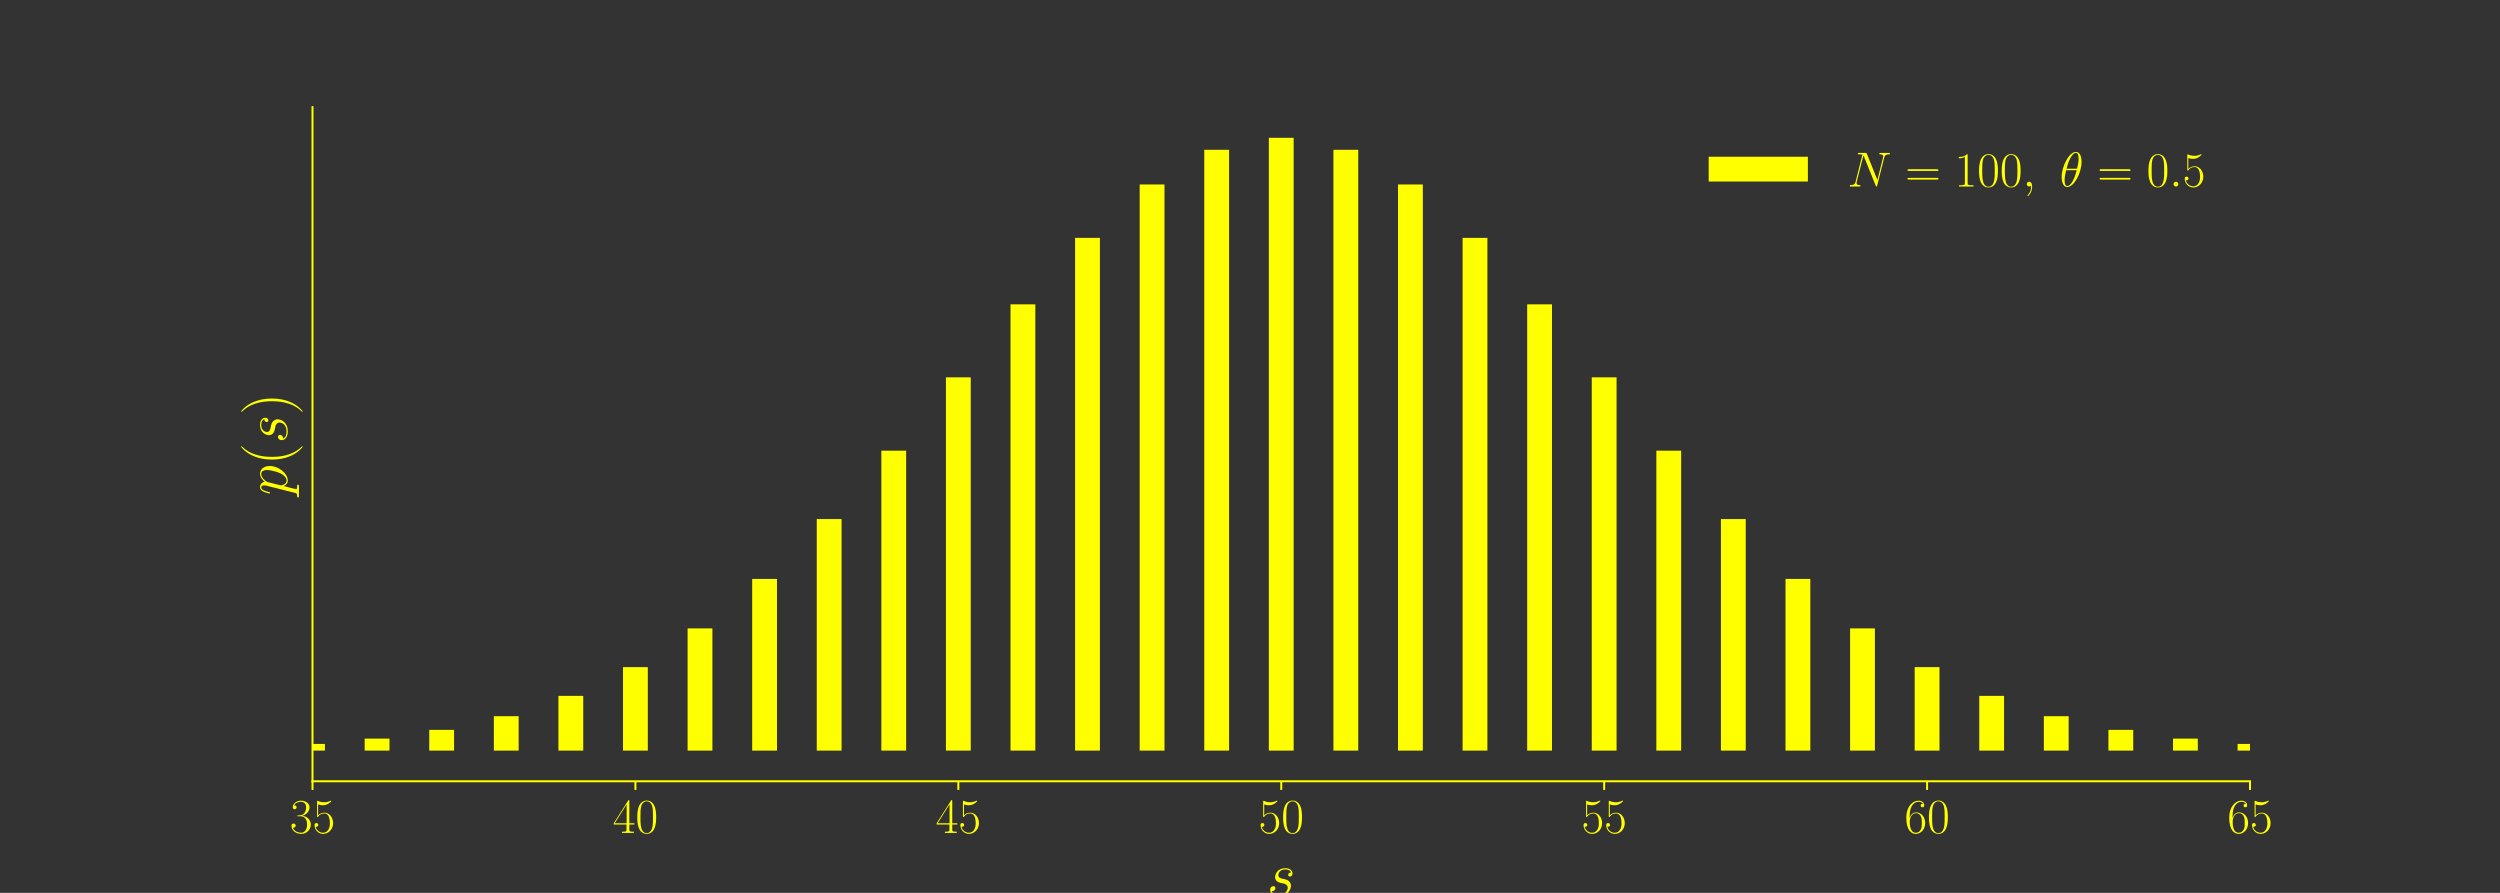 <?xml version="1.0" encoding="utf-8" standalone="no"?>
<!DOCTYPE svg PUBLIC "-//W3C//DTD SVG 1.1//EN"
  "http://www.w3.org/Graphics/SVG/1.1/DTD/svg11.dtd">
<!-- Created with matplotlib (http://matplotlib.org/) -->
<svg height="360pt" version="1.1" viewBox="0 0 1008 360" width="1008pt" xmlns="http://www.w3.org/2000/svg" xmlns:xlink="http://www.w3.org/1999/xlink">
 <rect x="0" y="0" width="1008" height="360" fill="#333333" stroke="none"/>
 <defs>
  <style type="text/css">
*{stroke-linecap:butt;stroke-linejoin:round;}
  </style>
 </defs>
 <g id="figure_1">
  <g id="patch_1">
   <path d="M 0 360 
L 1008 360 
L 1008 0 
L 0 0 
z
" style="fill:none;opacity:0;"/>
  </g>
  <g id="axes_1">
   <g id="matplotlib.axis_1">
    <g id="xtick_1">
     <g id="line2d_1">
      <defs>
       <path d="M 0 0 
L 0 3.5 
" id="m3f5e06e3e7" style="stroke:#ffff00;stroke-width:0.8;"/>
      </defs>
      <g>
       <use style="fill:#ffff00;stroke:#ffff00;stroke-width:0.8;" x="126" xlink:href="#m3f5e06e3e7" y="315"/>
      </g>
     </g>
     <g id="text_1">
      <!-- $35$ -->
      <defs>
       <path d="M 22.094 33.703 
C 31 33.703 34.906 25.969 34.906 17.031 
C 34.906 5 28.5 0.391 22.703 0.391 
C 17.406 0.391 8.797 3.031 6.094 10.828 
C 6.594 10.625 7.094 10.625 7.594 10.625 
C 10 10.625 11.797 12.219 11.797 14.812 
C 11.797 17.703 9.594 19 7.594 19 
C 5.906 19 3.297 18.203 3.297 14.469 
C 3.297 5.234 12.297 -2 22.906 -2 
C 34 -2 42.5 6.719 42.5 16.953 
C 42.5 26.672 34.5 33.703 25 34.797 
C 32.594 36.375 39.906 43.062 39.906 52.016 
C 39.906 59.688 32 65.297 23 65.297 
C 13.906 65.297 5.906 59.828 5.906 52.016 
C 5.906 48.594 8.5 48 9.797 48 
C 11.906 48 13.703 49.297 13.703 51.891 
C 13.703 54.469 11.906 55.766 9.797 55.766 
C 9.406 55.766 8.906 55.766 8.5 55.578 
C 11.406 61.859 19.297 63 22.797 63 
C 26.297 63 32.906 61.328 32.906 51.875 
C 32.906 49.109 32.5 44.188 29.094 39.844 
C 26.094 36 22.703 36 19.406 35.688 
C 18.906 35.688 16.594 35.453 16.203 35.453 
C 15.5 35.359 15.094 35.266 15.094 34.5 
C 15.094 33.797 15.203 33.703 17.203 33.703 
z
" id="CMR17-51"/>
       <path d="M 11.406 57.688 
C 12.406 57.281 16.5 56 20.703 56 
C 30 56 35.094 61.109 38 64.062 
C 38 64.953 38 65.5 37.406 65.5 
C 37.297 65.5 37.094 65.5 36.297 65.047 
C 32.797 63.406 28.703 62.078 23.703 62.078 
C 20.703 62.078 16.203 62.484 11.297 64.672 
C 10.203 65.172 10 65.172 9.906 65.172 
C 9.406 65.172 9.297 65.062 9.297 63.078 
L 9.297 34.422 
C 9.297 32.641 9.297 32.141 10.297 32.141 
C 10.797 32.141 11 32.344 11.5 33.031 
C 14.703 37.516 19.094 39.406 24.094 39.406 
C 27.594 39.406 35.094 37.219 35.094 20.141 
C 35.094 16.953 35.094 11.172 32.094 6.578 
C 29.594 2.484 25.703 0.391 21.406 0.391 
C 14.797 0.391 8.094 5 6.297 12.719 
C 6.703 12.609 7.5 12.422 7.906 12.422 
C 9.203 12.422 11.703 13.125 11.703 16.219 
C 11.703 18.906 9.797 20 7.906 20 
C 5.594 20 4.094 18.594 4.094 15.797 
C 4.094 7.094 11 -2 21.594 -2 
C 31.906 -2 41.703 6.875 41.703 19.75 
C 41.703 31.719 33.906 41 24.203 41 
C 19.094 41 14.797 39.109 11.406 35.531 
z
" id="CMR17-53"/>
      </defs>
      <g style="fill:#ffff00;" transform="translate(116.862 335.837)scale(0.2 -0.2)">
       <use transform="scale(0.996)" xlink:href="#CMR17-51"/>
       <use transform="translate(45.69 0)scale(0.996)" xlink:href="#CMR17-53"/>
      </g>
     </g>
    </g>
    <g id="xtick_2">
     <g id="line2d_2">
      <g>
       <use style="fill:#ffff00;stroke:#ffff00;stroke-width:0.8;" x="256.2" xlink:href="#m3f5e06e3e7" y="315"/>
      </g>
     </g>
     <g id="text_2">
      <!-- $40$ -->
      <defs>
       <path d="M 33.594 64.406 
C 33.594 66.5 33.5 66.5 31.703 66.5 
L 2 19.594 
L 2 17 
L 27.797 17 
L 27.797 7.141 
C 27.797 3.5 27.594 2.5 20.594 2.5 
L 18.703 2.5 
L 18.703 0 
C 21.906 0 27.297 0 30.703 0 
C 34.094 0 39.5 0 42.703 0 
L 42.703 2.5 
L 40.797 2.5 
C 33.797 2.5 33.594 3.5 33.594 7.141 
L 33.594 17 
L 43.797 17 
L 43.797 19.594 
L 33.594 19.594 
z
M 28.094 57.859 
L 28.094 19.594 
L 4 19.594 
z
" id="CMR17-52"/>
       <path d="M 42 31.641 
C 42 37.75 41.906 48.125 37.703 56.109 
C 34 63.109 28.094 65.594 22.906 65.594 
C 18.094 65.594 12 63.406 8.203 56.203 
C 4.203 48.719 3.797 39.438 3.797 31.641 
C 3.797 25.953 3.906 17.281 7 9.672 
C 11.297 -0.609 19 -2 22.906 -2 
C 27.5 -2 34.5 -0.109 38.594 9.375 
C 41.594 16.281 42 24.359 42 31.641 
z
M 22.906 -0.406 
C 16.5 -0.406 12.703 5.078 11.297 12.688 
C 10.203 18.562 10.203 27.156 10.203 32.75 
C 10.203 40.438 10.203 46.828 11.5 52.922 
C 13.406 61.391 19 64 22.906 64 
C 27 64 32.297 61.297 34.203 53.125 
C 35.5 47.438 35.594 40.734 35.594 32.75 
C 35.594 26.25 35.594 18.266 34.406 12.375 
C 32.297 1.484 26.406 -0.406 22.906 -0.406 
z
" id="CMR17-48"/>
      </defs>
      <g style="fill:#ffff00;" transform="translate(247.062 335.837)scale(0.2 -0.2)">
       <use transform="scale(0.996)" xlink:href="#CMR17-52"/>
       <use transform="translate(45.69 0)scale(0.996)" xlink:href="#CMR17-48"/>
      </g>
     </g>
    </g>
    <g id="xtick_3">
     <g id="line2d_3">
      <g>
       <use style="fill:#ffff00;stroke:#ffff00;stroke-width:0.8;" x="386.4" xlink:href="#m3f5e06e3e7" y="315"/>
      </g>
     </g>
     <g id="text_3">
      <!-- $45$ -->
      <g style="fill:#ffff00;" transform="translate(377.262 335.837)scale(0.2 -0.2)">
       <use transform="scale(0.996)" xlink:href="#CMR17-52"/>
       <use transform="translate(45.69 0)scale(0.996)" xlink:href="#CMR17-53"/>
      </g>
     </g>
    </g>
    <g id="xtick_4">
     <g id="line2d_4">
      <g>
       <use style="fill:#ffff00;stroke:#ffff00;stroke-width:0.8;" x="516.6" xlink:href="#m3f5e06e3e7" y="315"/>
      </g>
     </g>
     <g id="text_4">
      <!-- $50$ -->
      <g style="fill:#ffff00;" transform="translate(507.462 335.837)scale(0.2 -0.2)">
       <use transform="scale(0.996)" xlink:href="#CMR17-53"/>
       <use transform="translate(45.69 0)scale(0.996)" xlink:href="#CMR17-48"/>
      </g>
     </g>
    </g>
    <g id="xtick_5">
     <g id="line2d_5">
      <g>
       <use style="fill:#ffff00;stroke:#ffff00;stroke-width:0.8;" x="646.8" xlink:href="#m3f5e06e3e7" y="315"/>
      </g>
     </g>
     <g id="text_5">
      <!-- $55$ -->
      <g style="fill:#ffff00;" transform="translate(637.662 335.837)scale(0.2 -0.2)">
       <use transform="scale(0.996)" xlink:href="#CMR17-53"/>
       <use transform="translate(45.69 0)scale(0.996)" xlink:href="#CMR17-53"/>
      </g>
     </g>
    </g>
    <g id="xtick_6">
     <g id="line2d_6">
      <g>
       <use style="fill:#ffff00;stroke:#ffff00;stroke-width:0.8;" x="777" xlink:href="#m3f5e06e3e7" y="315"/>
      </g>
     </g>
     <g id="text_6">
      <!-- $60$ -->
      <defs>
       <path d="M 10.594 34 
C 10.594 57.656 21.797 63 28.297 63 
C 30.406 63 35.5 62.641 37.5 59 
C 35.906 59 32.906 59 32.906 55.516 
C 32.906 52.828 35.094 51.922 36.5 51.922 
C 37.406 51.922 40.094 52.312 40.094 55.625 
C 40.094 61.781 35.094 65.297 28.203 65.297 
C 16.297 65.297 3.797 52.969 3.797 31 
C 3.797 3.953 15.094 -2 23.094 -2 
C 32.797 -2 42 6.672 42 20.047 
C 42 32.516 33.906 41.594 23.703 41.594 
C 17.594 41.594 13.094 37.609 10.594 30.625 
z
M 23.094 0.391 
C 10.797 0.391 10.797 18.75 10.797 22.438 
C 10.797 29.625 14.203 40 23.5 40 
C 25.203 40 30.094 40 33.406 33.125 
C 35.203 29.219 35.203 25.141 35.203 20.141 
C 35.203 14.75 35.203 10.781 33.094 6.781 
C 30.906 2.672 27.703 0.391 23.094 0.391 
z
" id="CMR17-54"/>
      </defs>
      <g style="fill:#ffff00;" transform="translate(767.862 335.837)scale(0.2 -0.2)">
       <use transform="scale(0.996)" xlink:href="#CMR17-54"/>
       <use transform="translate(45.69 0)scale(0.996)" xlink:href="#CMR17-48"/>
      </g>
     </g>
    </g>
    <g id="xtick_7">
     <g id="line2d_7">
      <g>
       <use style="fill:#ffff00;stroke:#ffff00;stroke-width:0.8;" x="907.2" xlink:href="#m3f5e06e3e7" y="315"/>
      </g>
     </g>
     <g id="text_7">
      <!-- $65$ -->
      <g style="fill:#ffff00;" transform="translate(898.062 335.837)scale(0.2 -0.2)">
       <use transform="scale(0.996)" xlink:href="#CMR17-54"/>
       <use transform="translate(45.69 0)scale(0.996)" xlink:href="#CMR17-53"/>
      </g>
     </g>
    </g>
    <g id="text_8">
     <!-- $s$ -->
     <defs>
      <path d="M 22.797 20 
C 24.5 19.703 27.203 19.109 27.797 19 
C 29.094 18.625 33.594 17.031 33.594 12.234 
C 33.594 9.156 30.797 1.094 19.203 1.094 
C 17.094 1.094 9.594 1.094 7.594 6.812 
C 11.594 6.312 13.594 9.422 13.594 11.641 
C 13.594 13.75 12.203 14.844 10.203 14.844 
C 8 14.844 5.094 13.141 5.094 8.625 
C 5.094 2.703 11.094 -1 19.094 -1 
C 34.297 -1 38.797 10.172 38.797 15.375 
C 38.797 16.859 38.797 19.656 35.594 22.844 
C 33.094 25.25 30.703 25.75 25.297 26.844 
C 22.594 27.438 18.297 28.344 18.297 32.828 
C 18.297 34.828 20.094 42.016 29.594 42.016 
C 33.797 42.016 37.906 40.453 38.906 37 
C 34.5 37 34.297 33.203 34.297 33.109 
C 34.297 31 36.203 30.406 37.094 30.406 
C 38.5 30.406 41.297 31.484 41.297 35.641 
C 41.297 39.766 37.5 44 29.703 44 
C 16.594 44 13.094 33.75 13.094 29.672 
C 13.094 22.094 20.5 20.5 22.797 20 
z
" id="CMMI12-115"/>
     </defs>
     <g style="fill:#ffff00;" transform="translate(510.856 361.009)scale(0.25 -0.25)">
      <use transform="scale(0.996)" xlink:href="#CMMI12-115"/>
     </g>
    </g>
   </g>
   <g id="matplotlib.axis_2">
    <g id="text_9">
     <!-- $p(s)$ -->
     <defs>
      <path d="M 4.297 -12.328 
C 3.594 -15.312 3.203 -16.109 -0.906 -16.109 
C -2.094 -16.109 -3.094 -16.109 -3.094 -18 
C -3.094 -18.203 -3 -19 -1.906 -19 
C -0.594 -19 0.797 -19 2.094 -19 
L 6.406 -19 
C 8.5 -19 13.594 -19 15.703 -19 
C 16.297 -19 17.5 -19 17.5 -17.203 
C 17.5 -16.109 16.797 -16.109 15.094 -16.109 
C 10.5 -16.109 10.203 -15.422 10.203 -14.641 
C 10.203 -13.453 14.703 3.422 15.297 5.688 
C 16.406 2.891 19.094 -1 24.297 -1 
C 35.594 -1 47.797 13.672 47.797 28.344 
C 47.797 37.516 42.594 44 35.094 44 
C 28.703 44 23.297 37.812 22.203 36.422 
C 21.406 41.406 17.5 44 13.5 44 
C 10.594 44 8.297 42.609 6.406 38.812 
C 4.594 35.219 3.203 29.141 3.203 28.734 
C 3.203 28.344 3.594 27.844 4.297 27.844 
C 5.094 27.844 5.203 27.938 5.797 30.234 
C 7.297 36.125 9.203 42.016 13.203 42.016 
C 15.5 42.016 16.297 40.422 16.297 37.453 
C 16.297 35.078 16 34.078 15.594 32.297 
z
M 21.594 31.141 
C 22.297 33.922 25.094 36.828 26.703 38.219 
C 27.797 39.219 31.094 42.016 34.906 42.016 
C 39.297 42.016 41.297 37.625 41.297 32.438 
C 41.297 27.641 38.5 16.359 36 11.172 
C 33.5 5.781 28.906 1 24.297 1 
C 17.5 1 16.406 9.578 16.406 9.984 
C 16.406 10.281 16.594 11.078 16.703 11.578 
z
" id="CMMI12-112"/>
      <path d="M 30.594 -24.391 
C 30.594 -24.297 30.594 -24.094 30.297 -23.797 
C 25.703 -19.125 13.406 -6.359 13.406 24.703 
C 13.406 55.766 25.5 68.422 30.406 73.391 
C 30.406 73.5 30.594 73.703 30.594 74 
C 30.594 74.297 30.297 74.5 29.906 74.5 
C 28.797 74.5 20.297 67.125 15.406 56.156 
C 10.406 45.109 9 34.359 9 24.812 
C 9 17.625 9.703 5.484 15.703 -7.359 
C 20.5 -17.734 28.703 -25 29.906 -25 
C 30.406 -25 30.594 -24.797 30.594 -24.391 
z
" id="CMR17-40"/>
      <path d="M 26.297 24.703 
C 26.297 31.875 25.594 44.016 19.594 56.859 
C 14.797 67.234 6.594 74.5 5.406 74.5 
C 5.094 74.5 4.703 74.391 4.703 73.891 
C 4.703 73.703 4.797 73.594 4.906 73.391 
C 9.703 68.406 21.906 55.75 21.906 24.75 
C 21.906 -6.359 9.797 -19.016 4.906 -24.016 
C 4.797 -24.203 4.703 -24.312 4.703 -24.5 
C 4.703 -25 5.094 -25 5.406 -25 
C 6.5 -25 15 -17.625 19.906 -6.656 
C 24.906 4.391 26.297 15.141 26.297 24.703 
z
" id="CMR17-41"/>
     </defs>
     <g style="fill:#ffff00;" transform="translate(115.794 199.784)rotate(-90)scale(0.25 -0.25)">
      <use transform="scale(0.996)" xlink:href="#CMMI12-112"/>
      <use transform="translate(48.96 0)scale(0.996)" xlink:href="#CMR17-40"/>
      <use transform="translate(84.24 0)scale(0.996)" xlink:href="#CMMI12-115"/>
      <use transform="translate(130.19 0)scale(0.996)" xlink:href="#CMR17-41"/>
     </g>
    </g>
   </g>
   <g id="LineCollection_1">
    <path clip-path="url(#pe90d1d09ed)" style="fill:none;stroke:#ffff00;stroke-width:10;"/>
    <path clip-path="url(#pe90d1d09ed)" style="fill:none;stroke:#ffff00;stroke-width:10;"/>
    <path clip-path="url(#pe90d1d09ed)" style="fill:none;stroke:#ffff00;stroke-width:10;"/>
    <path clip-path="url(#pe90d1d09ed)" style="fill:none;stroke:#ffff00;stroke-width:10;"/>
    <path clip-path="url(#pe90d1d09ed)" style="fill:none;stroke:#ffff00;stroke-width:10;"/>
    <path clip-path="url(#pe90d1d09ed)" style="fill:none;stroke:#ffff00;stroke-width:10;"/>
    <path clip-path="url(#pe90d1d09ed)" style="fill:none;stroke:#ffff00;stroke-width:10;"/>
    <path clip-path="url(#pe90d1d09ed)" style="fill:none;stroke:#ffff00;stroke-width:10;"/>
    <path clip-path="url(#pe90d1d09ed)" style="fill:none;stroke:#ffff00;stroke-width:10;"/>
    <path clip-path="url(#pe90d1d09ed)" style="fill:none;stroke:#ffff00;stroke-width:10;"/>
    <path clip-path="url(#pe90d1d09ed)" style="fill:none;stroke:#ffff00;stroke-width:10;"/>
    <path clip-path="url(#pe90d1d09ed)" style="fill:none;stroke:#ffff00;stroke-width:10;"/>
    <path clip-path="url(#pe90d1d09ed)" style="fill:none;stroke:#ffff00;stroke-width:10;"/>
    <path clip-path="url(#pe90d1d09ed)" style="fill:none;stroke:#ffff00;stroke-width:10;"/>
    <path clip-path="url(#pe90d1d09ed)" style="fill:none;stroke:#ffff00;stroke-width:10;"/>
    <path clip-path="url(#pe90d1d09ed)" style="fill:none;stroke:#ffff00;stroke-width:10;"/>
    <path clip-path="url(#pe90d1d09ed)" style="fill:none;stroke:#ffff00;stroke-width:10;"/>
    <path clip-path="url(#pe90d1d09ed)" style="fill:none;stroke:#ffff00;stroke-width:10;"/>
    <path clip-path="url(#pe90d1d09ed)" style="fill:none;stroke:#ffff00;stroke-width:10;"/>
    <path clip-path="url(#pe90d1d09ed)" style="fill:none;stroke:#ffff00;stroke-width:10;"/>
    <path clip-path="url(#pe90d1d09ed)" style="fill:none;stroke:#ffff00;stroke-width:10;"/>
    <path clip-path="url(#pe90d1d09ed)" style="fill:none;stroke:#ffff00;stroke-width:10;"/>
    <path clip-path="url(#pe90d1d09ed)" style="fill:none;stroke:#ffff00;stroke-width:10;"/>
    <path clip-path="url(#pe90d1d09ed)" style="fill:none;stroke:#ffff00;stroke-width:10;"/>
    <path clip-path="url(#pe90d1d09ed)" style="fill:none;stroke:#ffff00;stroke-width:10;"/>
    <path clip-path="url(#pe90d1d09ed)" style="fill:none;stroke:#ffff00;stroke-width:10;"/>
    <path clip-path="url(#pe90d1d09ed)" style="fill:none;stroke:#ffff00;stroke-width:10;"/>
    <path clip-path="url(#pe90d1d09ed)" style="fill:none;stroke:#ffff00;stroke-width:10;"/>
    <path clip-path="url(#pe90d1d09ed)" style="fill:none;stroke:#ffff00;stroke-width:10;"/>
    <path clip-path="url(#pe90d1d09ed)" style="fill:none;stroke:#ffff00;stroke-width:10;"/>
    <path clip-path="url(#pe90d1d09ed)" style="fill:none;stroke:#ffff00;stroke-width:10;"/>
    <path clip-path="url(#pe90d1d09ed)" d="M 21.84 302.645 
L 21.84 302.483 
" style="fill:none;stroke:#ffff00;stroke-width:10;"/>
    <path clip-path="url(#pe90d1d09ed)" d="M 47.88 302.645 
L 47.88 302.295 
" style="fill:none;stroke:#ffff00;stroke-width:10;"/>
    <path clip-path="url(#pe90d1d09ed)" d="M 73.92 302.645 
L 73.92 301.924 
" style="fill:none;stroke:#ffff00;stroke-width:10;"/>
    <path clip-path="url(#pe90d1d09ed)" d="M 99.96 302.645 
L 99.96 301.223 
" style="fill:none;stroke:#ffff00;stroke-width:10;"/>
    <path clip-path="url(#pe90d1d09ed)" d="M 126 302.645 
L 126 299.964 
" style="fill:none;stroke:#ffff00;stroke-width:10;"/>
    <path clip-path="url(#pe90d1d09ed)" d="M 152.04 302.645 
L 152.04 297.803 
" style="fill:none;stroke:#ffff00;stroke-width:10;"/>
    <path clip-path="url(#pe90d1d09ed)" d="M 178.08 302.645 
L 178.08 294.27 
" style="fill:none;stroke:#ffff00;stroke-width:10;"/>
    <path clip-path="url(#pe90d1d09ed)" d="M 204.12 302.645 
L 204.12 288.759 
" style="fill:none;stroke:#ffff00;stroke-width:10;"/>
    <path clip-path="url(#pe90d1d09ed)" d="M 230.16 302.645 
L 230.16 280.57 
" style="fill:none;stroke:#ffff00;stroke-width:10;"/>
    <path clip-path="url(#pe90d1d09ed)" d="M 256.2 302.645 
L 256.2 268.98 
" style="fill:none;stroke:#ffff00;stroke-width:10;"/>
    <path clip-path="url(#pe90d1d09ed)" d="M 282.24 302.645 
L 282.24 253.379 
" style="fill:none;stroke:#ffff00;stroke-width:10;"/>
    <path clip-path="url(#pe90d1d09ed)" d="M 308.28 302.645 
L 308.28 233.437 
" style="fill:none;stroke:#ffff00;stroke-width:10;"/>
    <path clip-path="url(#pe90d1d09ed)" d="M 334.32 302.645 
L 334.32 209.295 
" style="fill:none;stroke:#ffff00;stroke-width:10;"/>
    <path clip-path="url(#pe90d1d09ed)" d="M 360.36 302.645 
L 360.36 181.714 
" style="fill:none;stroke:#ffff00;stroke-width:10;"/>
    <path clip-path="url(#pe90d1d09ed)" d="M 386.4 302.645 
L 386.4 152.153 
" style="fill:none;stroke:#ffff00;stroke-width:10;"/>
    <path clip-path="url(#pe90d1d09ed)" d="M 412.44 302.645 
L 412.44 122.709 
" style="fill:none;stroke:#ffff00;stroke-width:10;"/>
    <path clip-path="url(#pe90d1d09ed)" d="M 438.48 302.645 
L 438.48 95.91 
" style="fill:none;stroke:#ffff00;stroke-width:10;"/>
    <path clip-path="url(#pe90d1d09ed)" d="M 464.52 302.645 
L 464.52 74.375 
" style="fill:none;stroke:#ffff00;stroke-width:10;"/>
    <path clip-path="url(#pe90d1d09ed)" d="M 490.56 302.645 
L 490.56 60.399 
" style="fill:none;stroke:#ffff00;stroke-width:10;"/>
    <path clip-path="url(#pe90d1d09ed)" d="M 516.6 302.645 
L 516.6 55.555 
" style="fill:none;stroke:#ffff00;stroke-width:10;"/>
    <path clip-path="url(#pe90d1d09ed)" d="M 542.64 302.645 
L 542.64 60.399 
" style="fill:none;stroke:#ffff00;stroke-width:10;"/>
    <path clip-path="url(#pe90d1d09ed)" d="M 568.68 302.645 
L 568.68 74.375 
" style="fill:none;stroke:#ffff00;stroke-width:10;"/>
    <path clip-path="url(#pe90d1d09ed)" d="M 594.72 302.645 
L 594.72 95.91 
" style="fill:none;stroke:#ffff00;stroke-width:10;"/>
    <path clip-path="url(#pe90d1d09ed)" d="M 620.76 302.645 
L 620.76 122.709 
" style="fill:none;stroke:#ffff00;stroke-width:10;"/>
    <path clip-path="url(#pe90d1d09ed)" d="M 646.8 302.645 
L 646.8 152.153 
" style="fill:none;stroke:#ffff00;stroke-width:10;"/>
    <path clip-path="url(#pe90d1d09ed)" d="M 672.84 302.645 
L 672.84 181.714 
" style="fill:none;stroke:#ffff00;stroke-width:10;"/>
    <path clip-path="url(#pe90d1d09ed)" d="M 698.88 302.645 
L 698.88 209.295 
" style="fill:none;stroke:#ffff00;stroke-width:10;"/>
    <path clip-path="url(#pe90d1d09ed)" d="M 724.92 302.645 
L 724.92 233.437 
" style="fill:none;stroke:#ffff00;stroke-width:10;"/>
    <path clip-path="url(#pe90d1d09ed)" d="M 750.96 302.645 
L 750.96 253.379 
" style="fill:none;stroke:#ffff00;stroke-width:10;"/>
    <path clip-path="url(#pe90d1d09ed)" d="M 777 302.645 
L 777 268.98 
" style="fill:none;stroke:#ffff00;stroke-width:10;"/>
    <path clip-path="url(#pe90d1d09ed)" d="M 803.04 302.645 
L 803.04 280.57 
" style="fill:none;stroke:#ffff00;stroke-width:10;"/>
    <path clip-path="url(#pe90d1d09ed)" d="M 829.08 302.645 
L 829.08 288.759 
" style="fill:none;stroke:#ffff00;stroke-width:10;"/>
    <path clip-path="url(#pe90d1d09ed)" d="M 855.12 302.645 
L 855.12 294.27 
" style="fill:none;stroke:#ffff00;stroke-width:10;"/>
    <path clip-path="url(#pe90d1d09ed)" d="M 881.16 302.645 
L 881.16 297.803 
" style="fill:none;stroke:#ffff00;stroke-width:10;"/>
    <path clip-path="url(#pe90d1d09ed)" d="M 907.2 302.645 
L 907.2 299.964 
" style="fill:none;stroke:#ffff00;stroke-width:10;"/>
    <path clip-path="url(#pe90d1d09ed)" d="M 933.24 302.645 
L 933.24 301.223 
" style="fill:none;stroke:#ffff00;stroke-width:10;"/>
    <path clip-path="url(#pe90d1d09ed)" d="M 959.28 302.645 
L 959.28 301.924 
" style="fill:none;stroke:#ffff00;stroke-width:10;"/>
    <path clip-path="url(#pe90d1d09ed)" d="M 985.32 302.645 
L 985.32 302.295 
" style="fill:none;stroke:#ffff00;stroke-width:10;"/>
    <path clip-path="url(#pe90d1d09ed)" style="fill:none;stroke:#ffff00;stroke-width:10;"/>
    <path clip-path="url(#pe90d1d09ed)" style="fill:none;stroke:#ffff00;stroke-width:10;"/>
    <path clip-path="url(#pe90d1d09ed)" style="fill:none;stroke:#ffff00;stroke-width:10;"/>
    <path clip-path="url(#pe90d1d09ed)" style="fill:none;stroke:#ffff00;stroke-width:10;"/>
    <path clip-path="url(#pe90d1d09ed)" style="fill:none;stroke:#ffff00;stroke-width:10;"/>
    <path clip-path="url(#pe90d1d09ed)" style="fill:none;stroke:#ffff00;stroke-width:10;"/>
    <path clip-path="url(#pe90d1d09ed)" style="fill:none;stroke:#ffff00;stroke-width:10;"/>
    <path clip-path="url(#pe90d1d09ed)" style="fill:none;stroke:#ffff00;stroke-width:10;"/>
    <path clip-path="url(#pe90d1d09ed)" style="fill:none;stroke:#ffff00;stroke-width:10;"/>
    <path clip-path="url(#pe90d1d09ed)" style="fill:none;stroke:#ffff00;stroke-width:10;"/>
    <path clip-path="url(#pe90d1d09ed)" style="fill:none;stroke:#ffff00;stroke-width:10;"/>
    <path clip-path="url(#pe90d1d09ed)" style="fill:none;stroke:#ffff00;stroke-width:10;"/>
    <path clip-path="url(#pe90d1d09ed)" style="fill:none;stroke:#ffff00;stroke-width:10;"/>
    <path clip-path="url(#pe90d1d09ed)" style="fill:none;stroke:#ffff00;stroke-width:10;"/>
    <path clip-path="url(#pe90d1d09ed)" style="fill:none;stroke:#ffff00;stroke-width:10;"/>
    <path clip-path="url(#pe90d1d09ed)" style="fill:none;stroke:#ffff00;stroke-width:10;"/>
    <path clip-path="url(#pe90d1d09ed)" style="fill:none;stroke:#ffff00;stroke-width:10;"/>
    <path clip-path="url(#pe90d1d09ed)" style="fill:none;stroke:#ffff00;stroke-width:10;"/>
    <path clip-path="url(#pe90d1d09ed)" style="fill:none;stroke:#ffff00;stroke-width:10;"/>
    <path clip-path="url(#pe90d1d09ed)" style="fill:none;stroke:#ffff00;stroke-width:10;"/>
    <path clip-path="url(#pe90d1d09ed)" style="fill:none;stroke:#ffff00;stroke-width:10;"/>
    <path clip-path="url(#pe90d1d09ed)" style="fill:none;stroke:#ffff00;stroke-width:10;"/>
    <path clip-path="url(#pe90d1d09ed)" style="fill:none;stroke:#ffff00;stroke-width:10;"/>
    <path clip-path="url(#pe90d1d09ed)" style="fill:none;stroke:#ffff00;stroke-width:10;"/>
    <path clip-path="url(#pe90d1d09ed)" style="fill:none;stroke:#ffff00;stroke-width:10;"/>
    <path clip-path="url(#pe90d1d09ed)" style="fill:none;stroke:#ffff00;stroke-width:10;"/>
    <path clip-path="url(#pe90d1d09ed)" style="fill:none;stroke:#ffff00;stroke-width:10;"/>
    <path clip-path="url(#pe90d1d09ed)" style="fill:none;stroke:#ffff00;stroke-width:10;"/>
    <path clip-path="url(#pe90d1d09ed)" style="fill:none;stroke:#ffff00;stroke-width:10;"/>
    <path clip-path="url(#pe90d1d09ed)" style="fill:none;stroke:#ffff00;stroke-width:10;"/>
    <path clip-path="url(#pe90d1d09ed)" style="fill:none;stroke:#ffff00;stroke-width:10;"/>
    <path clip-path="url(#pe90d1d09ed)" style="fill:none;stroke:#ffff00;stroke-width:10;"/>
   </g>
   <g id="patch_2">
    <path d="M 126 315 
L 126 43.2 
" style="fill:none;stroke:#ffff00;stroke-linecap:square;stroke-linejoin:miter;stroke-width:0.8;"/>
   </g>
   <g id="patch_3">
    <path d="M 126 315 
L 907.2 315 
" style="fill:none;stroke:#ffff00;stroke-linecap:square;stroke-linejoin:miter;stroke-width:0.8;"/>
   </g>
   <g id="legend_1">
    <g id="patch_4">
     <path d="M 684.941 87.076 
L 893.2 87.076 
Q 897.2 87.076 897.2 83.076 
L 897.2 57.2 
Q 897.2 53.2 893.2 53.2 
L 684.941 53.2 
Q 680.941 53.2 680.941 57.2 
L 680.941 83.076 
Q 680.941 87.076 684.941 87.076 
z
" style="fill:none;opacity:0;"/>
    </g>
    <g id="line2d_8">
     <path d="M 688.941 68.2 
L 728.941 68.2 
" style="fill:none;stroke:#ffff00;stroke-width:10;"/>
    </g>
    <g id="text_10">
     <!-- $N=100, ~ \theta=0.5$ -->
     <defs>
      <path d="M 74 57.781 
C 75.094 62.094 76.703 65.094 84.297 65.094 
C 84.594 65.094 85.797 65.094 85.797 66.859 
C 85.797 68 84.906 68 84.5 68 
C 82.5 68 77.406 68 75.406 68 
L 70.594 68 
C 69.203 68 67.406 68 66 68 
C 65.406 68 64.203 68 64.203 66.094 
C 64.203 65.094 65 65.094 65.703 65.094 
C 71.703 65.094 72.094 62.797 72.094 60.984 
C 72.094 60.094 72 59.781 71.703 58.391 
L 60.406 13.281 
L 39 66.391 
C 38.297 68 38.203 68 36 68 
L 23.797 68 
C 21.797 68 20.906 68 20.906 66.094 
C 20.906 65.094 21.594 65.094 23.5 65.094 
C 24 65.094 29.906 65.094 29.906 64.297 
C 29.906 64.094 29.703 63.297 29.594 63 
L 16.297 9.922 
C 15.094 5 12.703 2.906 6.094 2.906 
C 5.594 2.906 4.594 2.906 4.594 1.047 
C 4.594 0 5.594 0 5.906 0 
C 7.906 0 13 0 15 0 
L 19.797 0 
C 21.203 0 22.906 0 24.297 0 
C 25 0 26.094 0 26.094 1.906 
C 26.094 2.812 25.094 2.906 24.703 2.906 
C 21.406 2.906 18.203 3.5 18.203 7.094 
C 18.203 7.891 18.406 8.781 18.594 9.578 
L 32.094 63 
C 32.703 62 32.703 61.812 33.094 60.906 
L 56.906 1.797 
C 57.406 0.594 57.594 0 58.5 0 
C 59.5 0 59.594 0.297 60 2 
z
" id="CMMI12-78"/>
      <path d="M 64.297 31.516 
C 65.797 31.516 67.297 31.516 67.297 33.203 
C 67.297 35 65.594 35 63.906 35 
L 8 35 
C 6.297 35 4.594 35 4.594 33.203 
C 4.594 31.516 6.094 31.516 7.594 31.516 
z
M 63.906 14 
C 65.594 14 67.297 14 67.297 15.797 
C 67.297 17.484 65.797 17.484 64.297 17.484 
L 7.594 17.484 
C 6.094 17.484 4.594 17.484 4.594 15.797 
C 4.594 14 6.297 14 8 14 
z
" id="CMR17-61"/>
      <path d="M 26.594 63.406 
C 26.594 65.5 26.5 65.5 25.094 65.5 
C 21.203 61.188 15.297 59.797 9.703 59.797 
C 9.406 59.797 8.906 59.797 8.797 59.5 
C 8.703 59.297 8.703 59.094 8.703 57 
C 11.797 57 17 57.594 21 59.984 
L 21 7.203 
C 21 3.688 20.797 2.5 12.203 2.5 
L 9.203 2.5 
L 9.203 0 
C 14 0 19 0 23.797 0 
C 28.594 0 33.594 0 38.406 0 
L 38.406 2.5 
L 35.406 2.5 
C 26.797 2.5 26.594 3.594 26.594 7.156 
z
" id="CMR17-49"/>
      <path d="M 19.5 -0.484 
C 19.5 5.359 17.594 9.672 13.5 9.672 
C 10.297 9.672 8.703 7.078 8.703 4.891 
C 8.703 2.688 10.203 0 13.594 0 
C 14.906 0 16 0.406 16.906 1.297 
C 17.094 1.5 17.203 1.5 17.297 1.5 
C 17.5 1.5 17.5 0.078 17.5 -0.422 
C 17.5 -3.75 16.906 -10.297 11.094 -16.875 
C 10 -18.078 10 -18.281 10 -18.484 
C 10 -19 10.5 -19.5 11 -19.5 
C 11.797 -19.5 19.5 -12.047 19.5 -0.484 
z
" id="CMMI12-59"/>
      <path d="M 44.297 50 
C 44.297 60.156 41.094 70 32.906 70 
C 18.906 70 4 40.859 4 19 
C 4 14.422 5 -1 15.5 -1 
C 29.094 -1 44.297 27.438 44.297 50 
z
M 14 36 
C 15.5 41.859 17.594 50.219 21.594 57.266 
C 24.906 63.234 28.406 68 32.797 68 
C 36.094 68 38.297 65.219 38.297 55.688 
C 38.297 52.094 38 47.141 35.094 36 
z
M 34.406 33.016 
C 31.906 23.281 29.797 17 26.203 10.734 
C 23.297 5.672 19.797 1 15.594 1 
C 12.5 1 10 3.391 10 13.219 
C 10 19.688 11.594 26.453 13.203 33.016 
z
" id="CMMI12-18"/>
      <path d="M 18.406 4.797 
C 18.406 7.688 16 9.672 13.594 9.672 
C 10.703 9.672 8.703 7.281 8.703 4.891 
C 8.703 2 11.094 0 13.5 0 
C 16.406 0 18.406 2.391 18.406 4.797 
z
" id="CMMI12-58"/>
     </defs>
     <g style="fill:#ffff00;" transform="translate(744.941 75.2)scale(0.2 -0.2)">
      <use transform="scale(0.996)" xlink:href="#CMMI12-78"/>
      <use transform="translate(116.196 0)scale(0.996)" xlink:href="#CMR17-61"/>
      <use transform="translate(215.585 0)scale(0.996)" xlink:href="#CMR17-49"/>
      <use transform="translate(261.275 0)scale(0.996)" xlink:href="#CMR17-48"/>
      <use transform="translate(306.966 0)scale(0.996)" xlink:href="#CMR17-48"/>
      <use transform="translate(352.656 0)scale(0.996)" xlink:href="#CMMI12-59"/>
      <use transform="translate(427.587 0)scale(0.996)" xlink:href="#CMMI12-18"/>
      <use transform="translate(503.43 0)scale(0.996)" xlink:href="#CMR17-61"/>
      <use transform="translate(602.819 0)scale(0.996)" xlink:href="#CMR17-48"/>
      <use transform="translate(648.509 0)scale(0.996)" xlink:href="#CMMI12-58"/>
      <use transform="translate(675.607 0)scale(0.996)" xlink:href="#CMR17-53"/>
     </g>
    </g>
   </g>
  </g>
 </g>
 <defs>
  <clipPath id="pe90d1d09ed">
   <rect height="271.8" width="781.2" x="126" y="43.2"/>
  </clipPath>
 </defs>
</svg>
